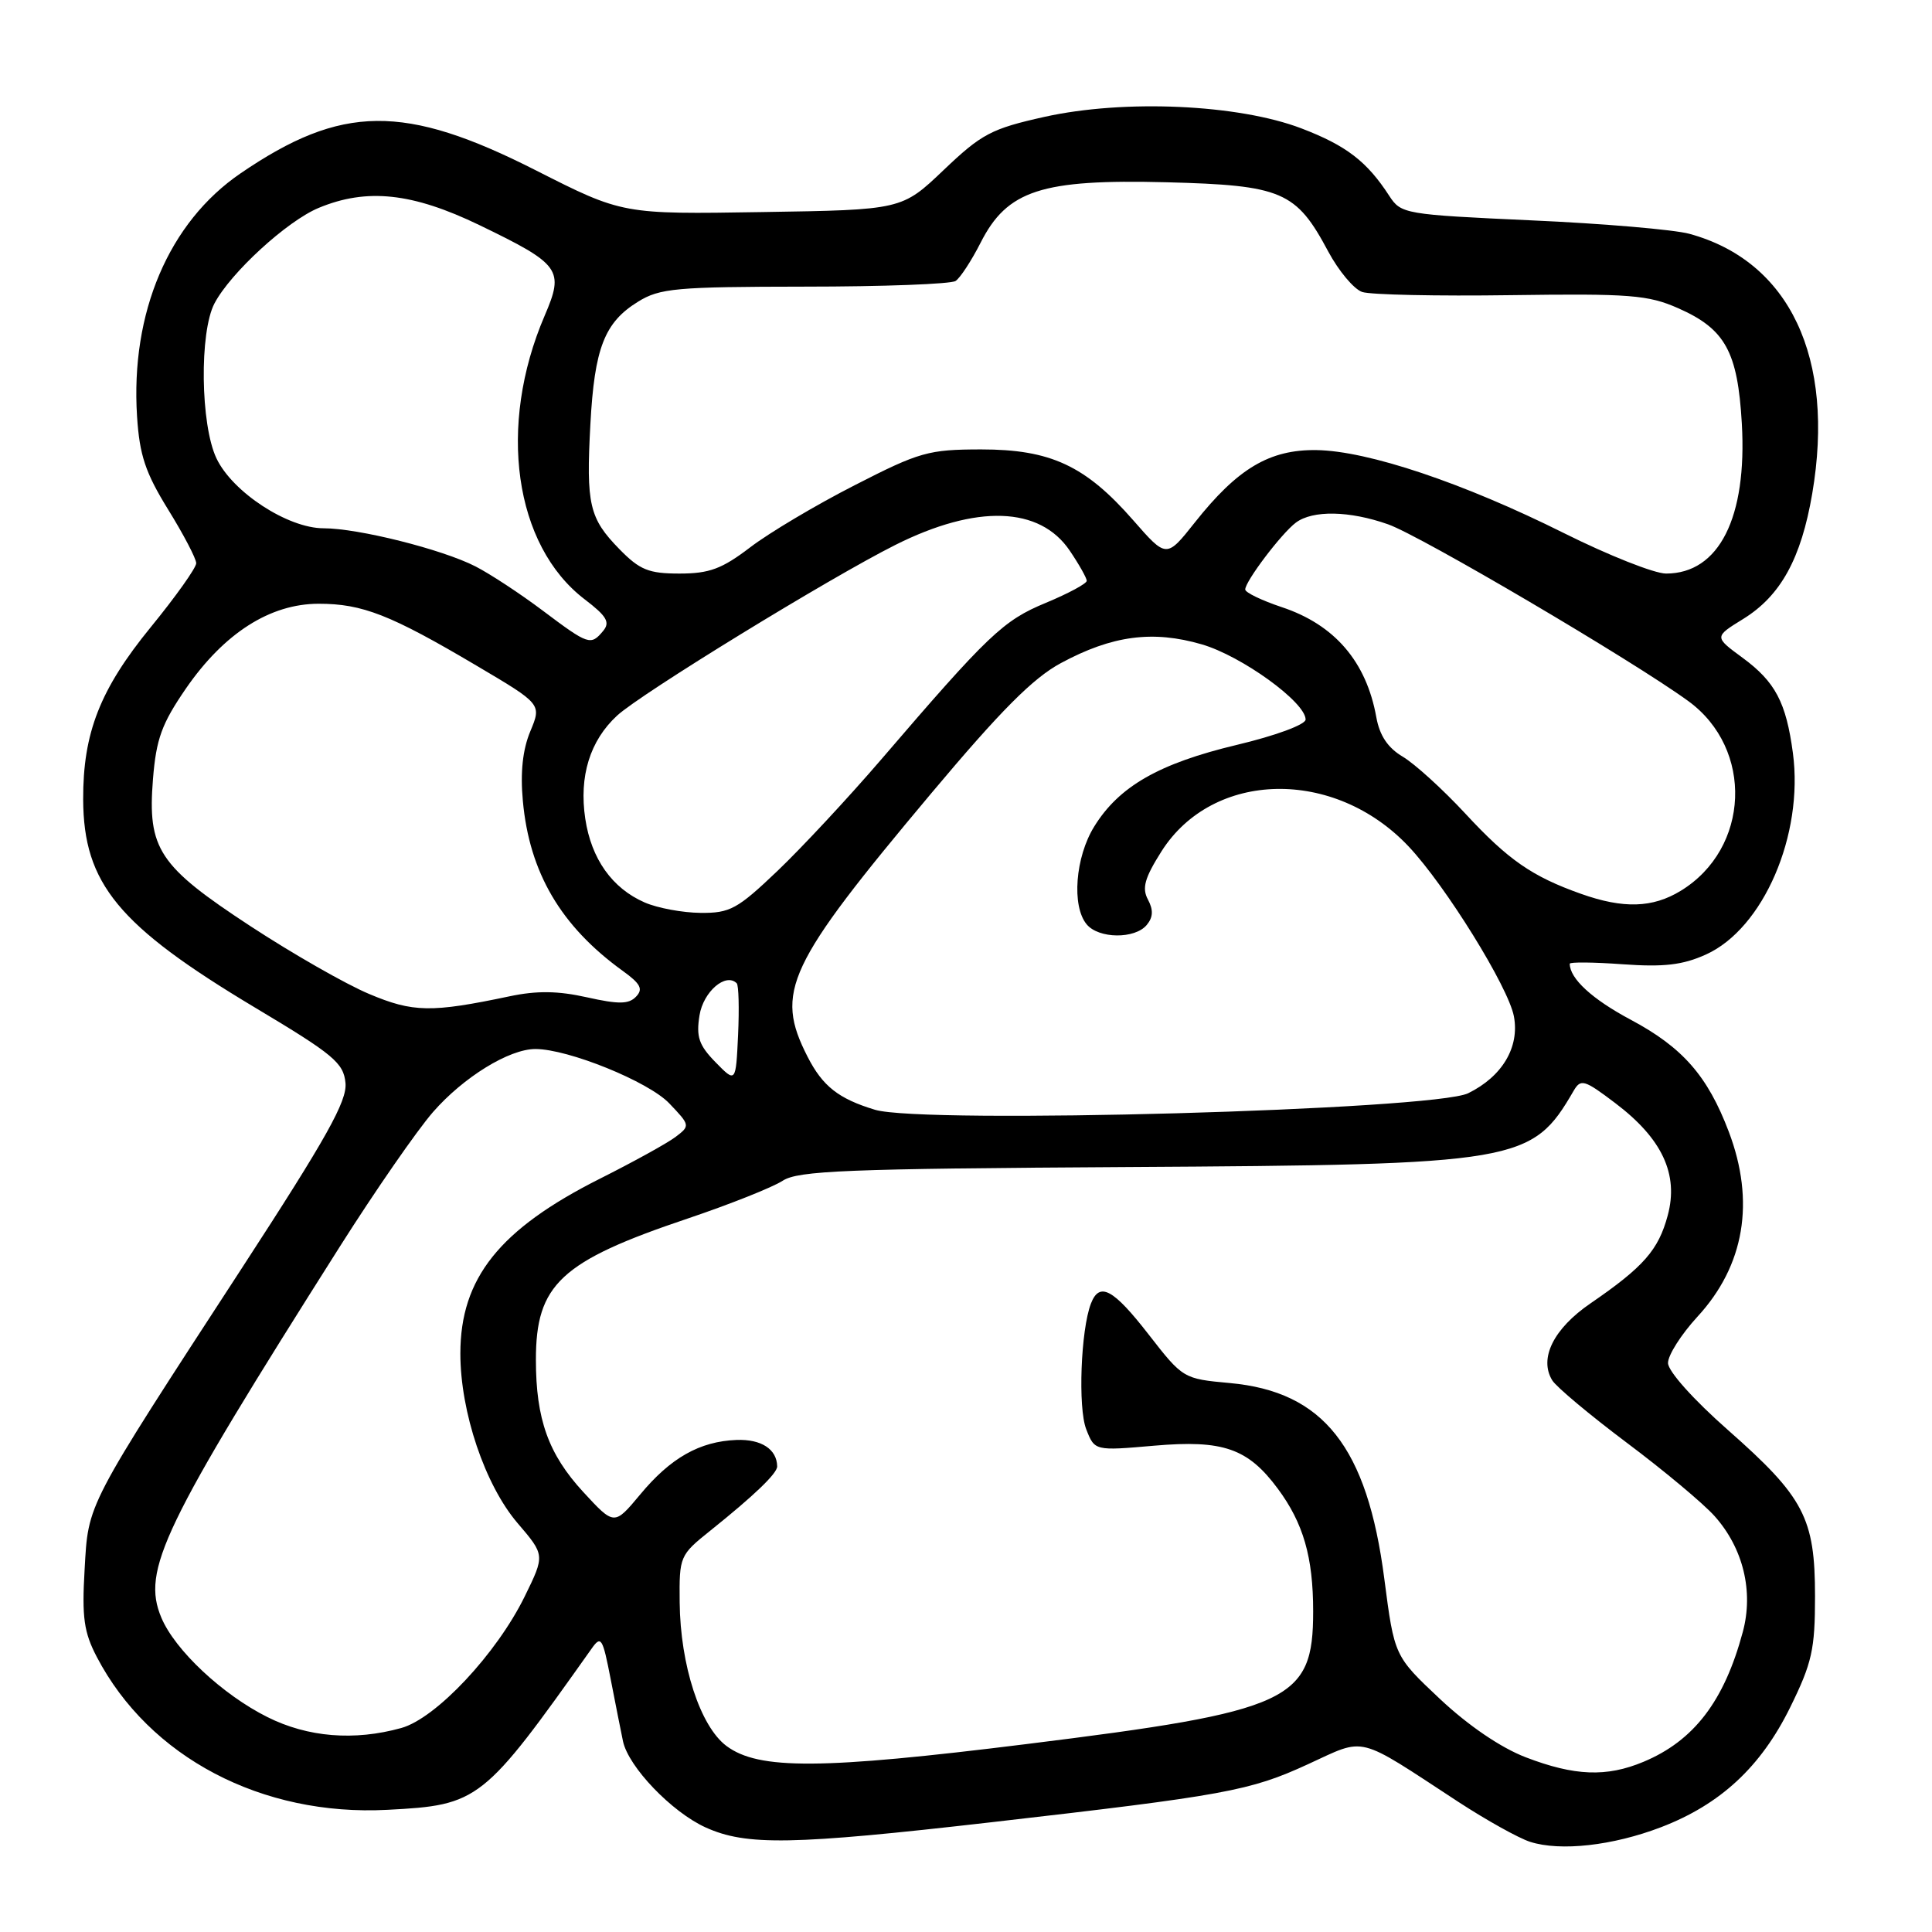 <?xml version="1.0" encoding="UTF-8" standalone="no"?>
<!DOCTYPE svg PUBLIC "-//W3C//DTD SVG 1.1//EN" "http://www.w3.org/Graphics/SVG/1.1/DTD/svg11.dtd" >
<svg xmlns="http://www.w3.org/2000/svg" xmlns:xlink="http://www.w3.org/1999/xlink" version="1.1" viewBox="0 0 256 256">
 <g >
 <path fill="currentColor"
d=" M 220.08 242.12 C 227.96 239.10 233.32 234.13 237.21 226.23 C 240.10 220.35 240.50 218.57 240.50 211.52 C 240.50 201.15 239.06 198.39 228.98 189.50 C 224.39 185.46 221.03 181.70 221.02 180.61 C 221.01 179.57 222.77 176.81 224.92 174.47 C 231.16 167.70 232.59 159.22 229.07 149.95 C 226.27 142.57 222.96 138.79 216.10 135.13 C 210.97 132.40 208.00 129.67 208.00 127.70 C 208.00 127.46 211.17 127.49 215.03 127.77 C 220.46 128.16 222.97 127.87 226.04 126.48 C 233.65 123.05 239.01 110.64 237.57 99.79 C 236.67 93.06 235.24 90.35 230.89 87.15 C 227.13 84.39 227.13 84.39 230.99 82.01 C 235.95 78.94 238.66 74.02 240.13 65.41 C 243.19 47.42 237.14 34.61 223.85 30.98 C 221.84 30.43 212.43 29.62 202.94 29.20 C 186.11 28.43 185.65 28.35 184.09 25.96 C 181.13 21.39 178.40 19.29 172.44 17.01 C 164.09 13.82 148.98 13.14 138.42 15.48 C 131.37 17.05 130.08 17.73 125.06 22.51 C 119.50 27.81 119.50 27.81 101.00 28.10 C 82.50 28.40 82.50 28.40 71.00 22.57 C 53.58 13.73 45.26 13.82 31.86 22.98 C 22.37 29.47 17.28 41.43 18.16 55.18 C 18.49 60.31 19.26 62.63 22.28 67.52 C 24.33 70.83 26.00 74.03 26.00 74.63 C 26.00 75.23 23.29 79.05 19.97 83.11 C 13.25 91.34 10.99 97.12 11.02 105.93 C 11.07 117.09 15.67 122.66 33.79 133.51 C 44.22 139.74 45.53 140.84 45.78 143.51 C 46.00 145.91 43.28 150.77 32.07 168.00 C 11.22 200.04 11.72 199.08 11.21 207.99 C 10.84 214.32 11.12 216.29 12.83 219.56 C 19.78 232.85 34.69 240.69 51.35 239.81 C 63.46 239.18 64.01 238.74 78.35 218.51 C 79.65 216.66 79.84 216.95 80.92 222.51 C 81.56 225.80 82.29 229.50 82.55 230.73 C 83.28 234.13 89.00 240.10 93.49 242.14 C 98.89 244.59 104.98 244.48 131.33 241.46 C 162.36 237.90 165.62 237.31 173.31 233.77 C 181.10 230.20 179.57 229.82 193.24 238.76 C 196.95 241.18 201.22 243.56 202.74 244.05 C 206.76 245.34 213.70 244.56 220.08 242.12 Z  M 202.17 232.85 C 198.86 231.58 194.56 228.65 190.80 225.12 C 184.76 219.44 184.76 219.44 183.43 209.21 C 181.17 191.73 175.37 184.39 162.95 183.26 C 156.81 182.70 156.74 182.66 152.22 176.85 C 147.50 170.77 145.68 169.79 144.55 172.74 C 143.21 176.23 142.82 186.55 143.93 189.38 C 145.05 192.25 145.05 192.25 152.95 191.56 C 162.07 190.77 165.35 191.91 169.31 197.25 C 172.70 201.82 174.00 206.32 174.00 213.51 C 174.00 225.39 171.06 226.75 136.00 231.10 C 108.82 234.48 100.53 234.53 96.26 231.35 C 92.78 228.75 90.14 220.65 90.06 212.31 C 90.00 206.22 90.07 206.06 94.13 202.81 C 99.96 198.14 103.00 195.22 102.98 194.30 C 102.94 192.02 100.87 190.68 97.60 190.80 C 92.71 190.99 88.85 193.17 84.81 198.05 C 81.39 202.15 81.39 202.15 77.27 197.68 C 72.68 192.69 71.01 188.06 71.01 180.20 C 71.00 170.19 74.28 167.13 91.10 161.47 C 96.71 159.58 102.38 157.32 103.70 156.46 C 105.75 155.12 112.07 154.86 149.29 154.64 C 201.40 154.33 202.98 154.06 208.52 144.53 C 209.46 142.92 209.93 143.06 214.02 146.16 C 220.24 150.86 222.46 155.59 220.98 161.06 C 219.75 165.64 217.78 167.88 210.74 172.71 C 205.85 176.06 203.90 180.00 205.68 182.90 C 206.22 183.78 210.67 187.50 215.57 191.18 C 220.47 194.85 225.70 199.22 227.19 200.89 C 230.98 205.13 232.38 210.87 230.93 216.24 C 228.47 225.41 224.45 230.66 217.77 233.45 C 212.87 235.50 208.64 235.33 202.17 232.85 Z  M 35.45 227.53 C 29.49 224.56 23.19 218.66 21.38 214.35 C 18.74 208.07 21.52 202.30 45.05 165.15 C 49.70 157.81 55.24 149.81 57.37 147.36 C 61.40 142.74 67.46 139.00 70.94 139.00 C 75.29 139.00 85.92 143.31 88.67 146.19 C 91.46 149.11 91.47 149.17 89.50 150.66 C 88.40 151.49 83.90 153.97 79.50 156.18 C 66.18 162.88 61.00 169.36 61.00 179.35 C 61.00 187.11 64.26 196.77 68.58 201.82 C 72.21 206.06 72.21 206.06 69.53 211.53 C 65.81 219.12 57.78 227.69 53.17 228.97 C 46.95 230.70 40.79 230.20 35.45 227.53 Z  M 115.94 147.05 C 111.11 145.59 109.00 143.93 107.00 140.01 C 102.62 131.42 104.26 127.94 123.37 105.15 C 132.61 94.14 136.89 89.84 140.58 87.86 C 147.37 84.20 152.74 83.49 159.24 85.38 C 164.53 86.92 173.00 93.05 173.00 95.34 C 173.00 96.01 169.02 97.48 163.89 98.70 C 153.58 101.16 148.27 104.20 144.99 109.52 C 142.48 113.57 141.98 120.07 143.99 122.48 C 145.58 124.40 150.38 124.45 151.95 122.56 C 152.80 121.54 152.84 120.57 152.11 119.20 C 151.29 117.68 151.67 116.34 153.90 112.81 C 160.73 102.05 176.81 101.73 186.65 112.16 C 191.55 117.36 199.87 130.79 200.60 134.67 C 201.37 138.76 199.05 142.65 194.54 144.86 C 189.98 147.09 122.30 148.98 115.94 147.05 Z  M 94.81 140.75 C 92.60 138.49 92.23 137.38 92.69 134.53 C 93.20 131.39 96.17 128.84 97.62 130.29 C 97.88 130.55 97.96 133.63 97.80 137.13 C 97.50 143.50 97.50 143.50 94.81 140.75 Z  M 48.90 131.70 C 45.82 130.41 38.76 126.37 33.20 122.73 C 21.02 114.75 19.53 112.50 20.27 103.23 C 20.70 97.90 21.43 95.90 24.63 91.24 C 29.69 83.90 35.79 80.00 42.23 80.00 C 48.02 80.00 51.73 81.45 63.14 88.20 C 71.77 93.30 71.77 93.30 70.27 96.90 C 69.26 99.31 68.93 102.34 69.28 106.11 C 70.14 115.62 74.32 122.73 82.52 128.65 C 84.88 130.35 85.25 131.06 84.28 132.06 C 83.32 133.07 81.98 133.09 77.78 132.15 C 73.93 131.29 71.14 131.25 67.50 132.02 C 57.14 134.20 54.73 134.16 48.90 131.70 Z  M 85.42 119.58 C 81.11 117.70 78.35 113.81 77.55 108.48 C 76.71 102.86 78.17 98.14 81.77 94.82 C 84.92 91.91 109.97 76.55 118.63 72.21 C 129.40 66.81 137.78 67.09 141.75 72.97 C 142.99 74.80 144.00 76.60 144.00 76.96 C 144.00 77.33 141.56 78.64 138.58 79.88 C 132.92 82.22 130.99 84.06 116.69 100.72 C 112.39 105.72 106.24 112.33 103.01 115.41 C 97.71 120.46 96.73 121.00 92.82 120.96 C 90.45 120.94 87.11 120.32 85.42 119.58 Z  M 209.50 118.44 C 203.01 116.14 199.85 113.95 194.15 107.79 C 191.18 104.59 187.46 101.21 185.88 100.27 C 183.90 99.10 182.81 97.48 182.37 95.04 C 181.05 87.67 176.84 82.77 169.84 80.45 C 167.18 79.56 165.00 78.51 165.00 78.11 C 165.00 77.02 169.80 70.68 171.71 69.25 C 173.94 67.58 178.82 67.67 183.94 69.48 C 188.27 71.01 216.29 87.50 223.70 92.89 C 232.41 99.22 231.88 112.44 222.70 118.04 C 218.98 120.31 215.10 120.43 209.50 118.44 Z  M 71.93 80.92 C 68.94 78.67 64.92 76.03 63.00 75.05 C 58.59 72.79 47.47 70.00 42.88 70.00 C 38.14 70.00 30.80 65.21 28.68 60.73 C 26.56 56.27 26.41 44.03 28.42 40.20 C 30.56 36.14 38.02 29.30 42.22 27.55 C 48.61 24.89 54.65 25.54 63.55 29.84 C 74.28 35.03 74.79 35.74 72.17 41.83 C 65.89 56.44 68.12 72.28 77.48 79.42 C 80.39 81.64 80.87 82.45 79.93 83.59 C 78.28 85.57 78.00 85.48 71.93 80.92 Z  M 82.08 72.77 C 78.08 68.68 77.65 66.87 78.23 56.20 C 78.77 46.14 80.09 42.72 84.54 39.98 C 87.42 38.19 89.58 38.00 106.62 37.98 C 117.00 37.98 126.00 37.64 126.62 37.23 C 127.23 36.83 128.72 34.55 129.93 32.17 C 133.46 25.20 138.00 23.73 154.54 24.15 C 169.89 24.55 171.74 25.34 176.00 33.33 C 177.38 35.90 179.40 38.32 180.50 38.69 C 181.60 39.06 190.46 39.25 200.20 39.11 C 215.98 38.89 218.38 39.08 222.37 40.84 C 228.60 43.59 230.25 46.58 230.80 56.10 C 231.52 68.58 227.78 76.00 220.76 76.00 C 219.22 76.00 213.14 73.59 207.23 70.64 C 193.89 63.98 181.25 59.74 174.45 59.64 C 168.22 59.55 163.99 62.07 158.32 69.23 C 154.56 73.97 154.56 73.97 150.17 68.95 C 143.83 61.70 139.21 59.55 130.00 59.55 C 123.03 59.56 121.84 59.89 113.24 64.30 C 108.14 66.90 101.92 70.60 99.41 72.52 C 95.66 75.38 93.99 76.00 90.04 76.00 C 85.95 76.00 84.77 75.52 82.08 72.77 Z "/>
</g>
</svg>